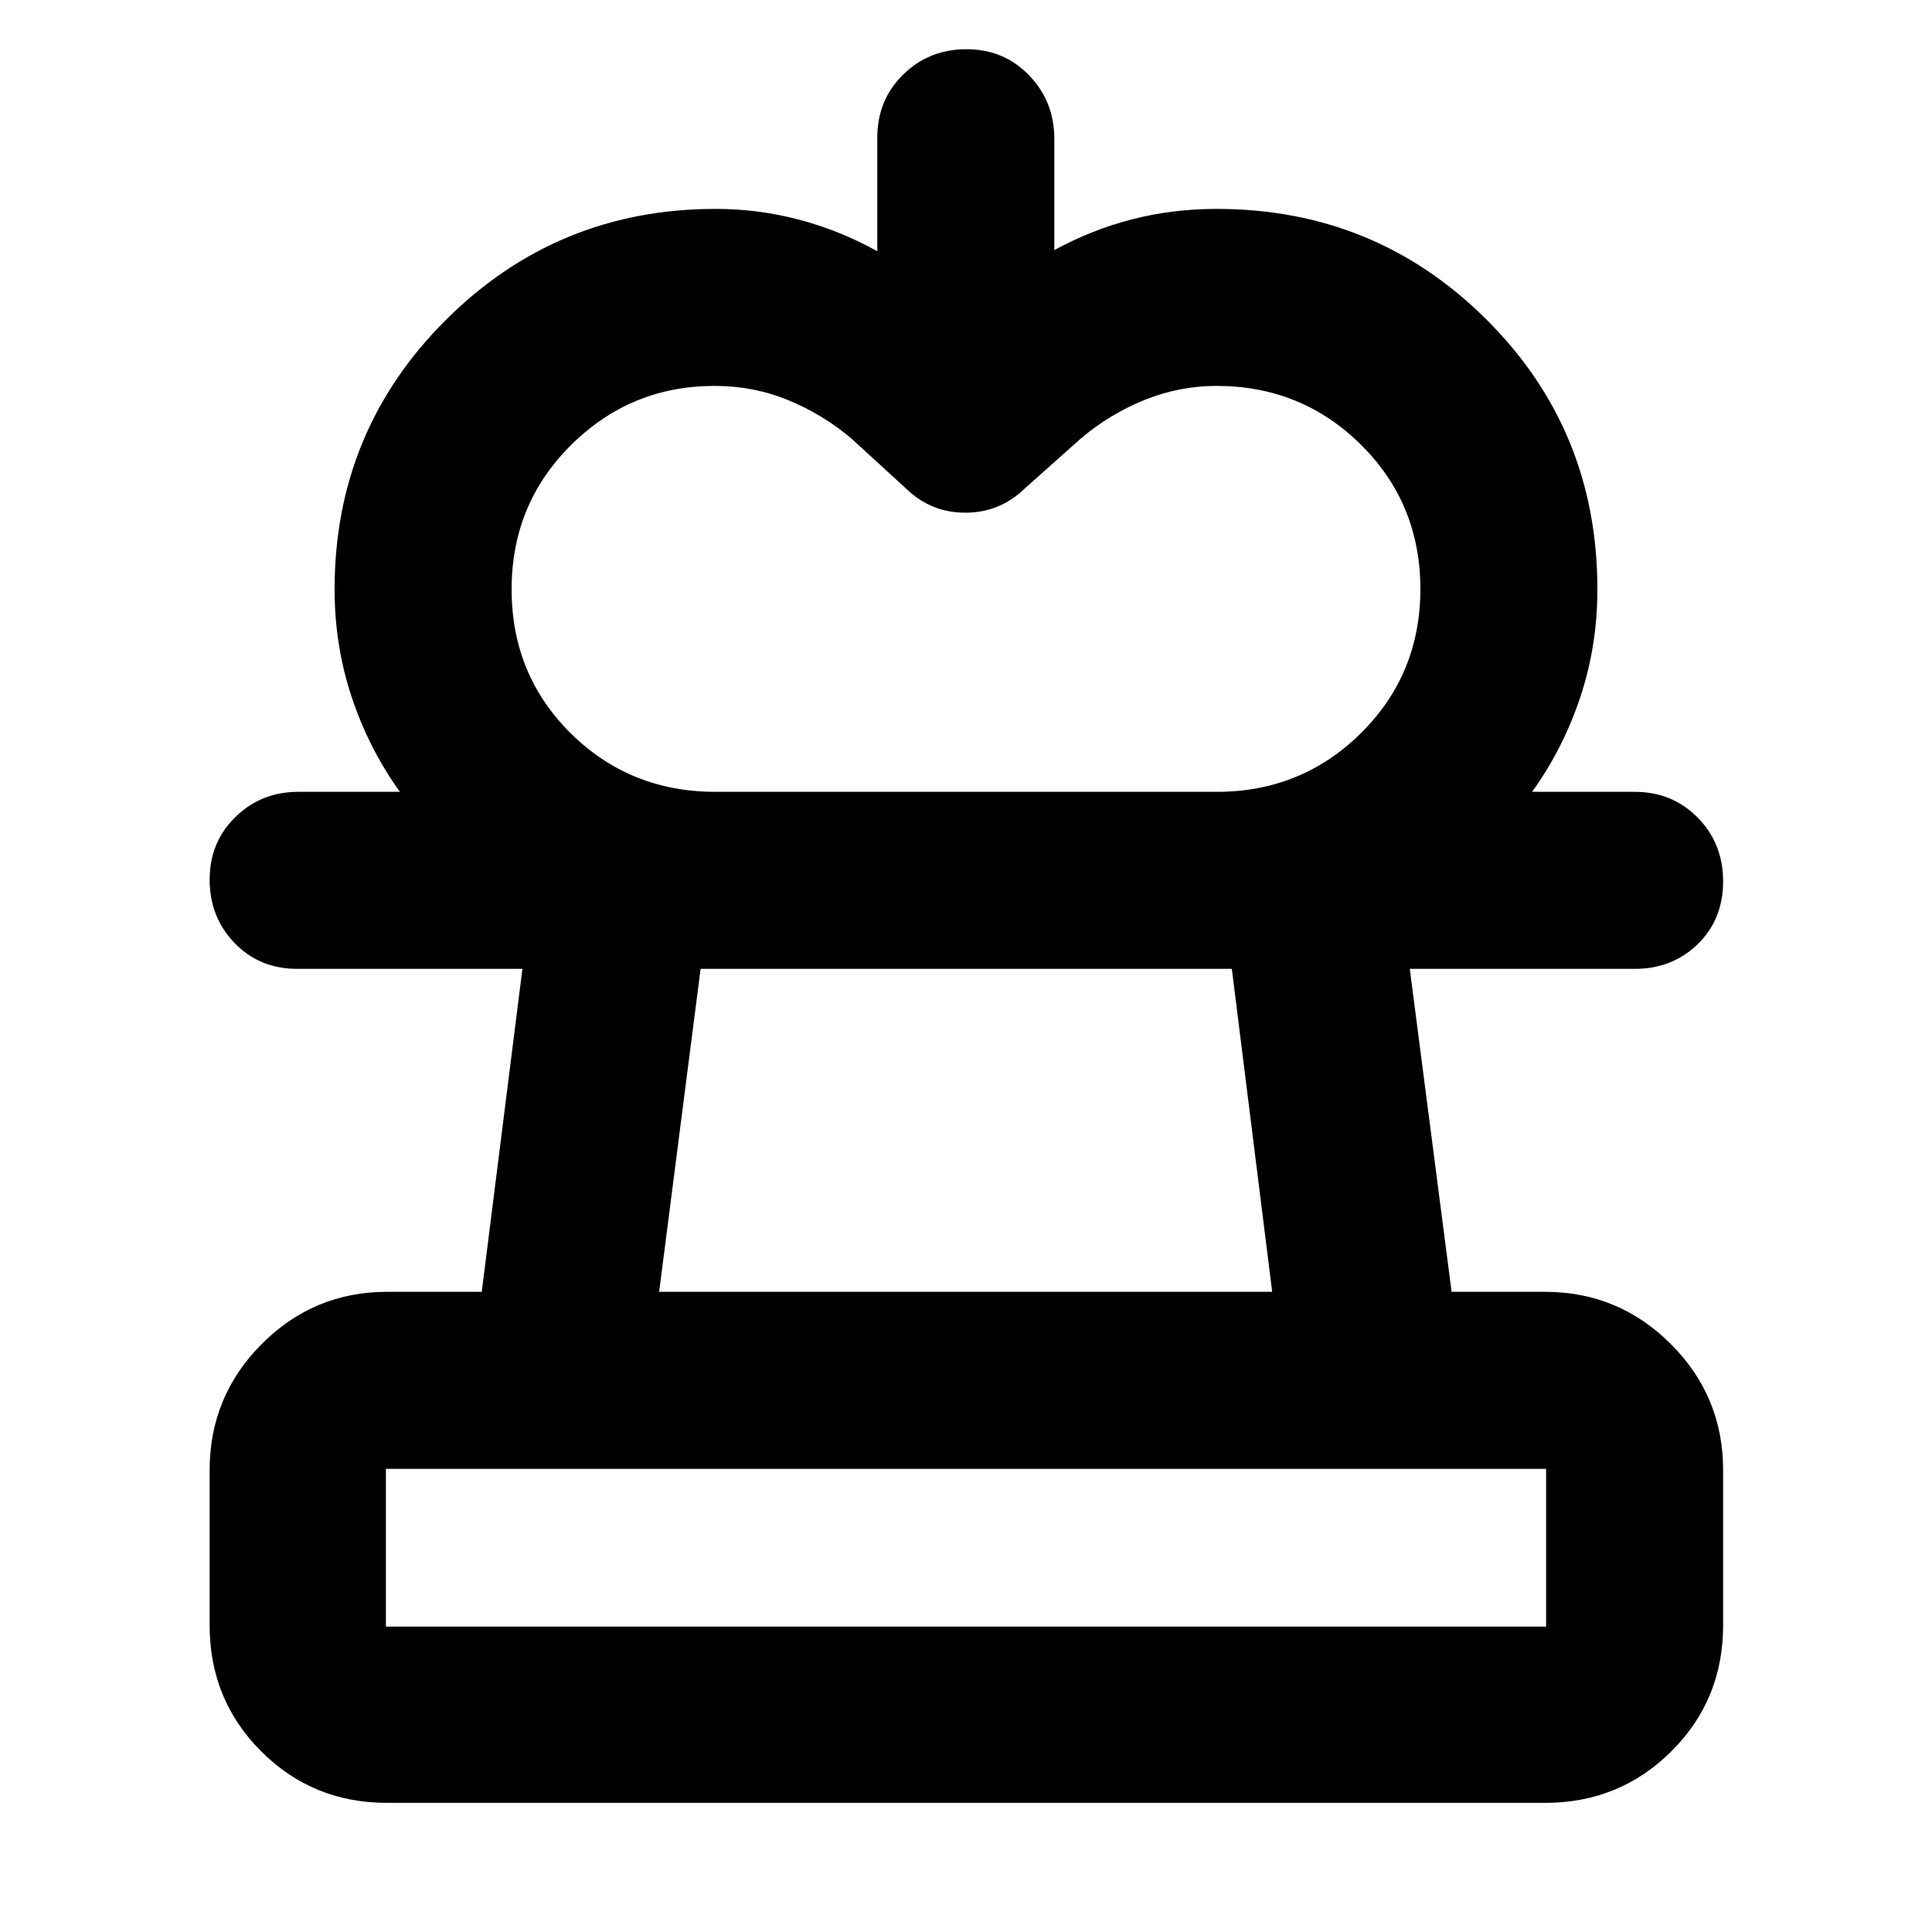 <svg xmlns="http://www.w3.org/2000/svg" height="40" viewBox="0 -960 960 960" width="40"><path d="M355.55-566.54H198.71q-15.36-21.34-23.91-46.94-8.54-25.6-8.54-53.72 0-78.75 55.34-133.88 55.35-55.12 133.95-55.12 21.24 0 41.48 5.34 20.23 5.33 38.9 15.7v-56.49q0-18.65 12.82-31.27 12.82-12.62 31.47-12.62 18.66 0 31.16 13t12.5 31.45v55.36q18.45-10.07 38.56-15.27 20.11-5.2 42.11-5.2 78.83 0 134.01 54.91 55.18 54.91 55.18 134.09 0 28.12-8.54 53.72-8.55 25.6-23.91 46.94H604.55q42.26 0 71.75-29.23 29.48-29.24 29.48-71.57 0-42.34-29.48-71.63-29.49-29.28-71.88-29.28-18.3 0-35.58 6.94-17.29 6.93-31.87 19.28l-27.67 24.67q-12.32 12.01-29.36 12.11-17.04.09-29.24-11.55l-27.57-25.23q-14.27-12.1-31.51-19.16-17.24-7.06-36.55-7.06-41.63 0-71.24 29.31-29.61 29.32-29.61 71.77 0 42.45 29.38 71.54 29.39 29.09 71.95 29.09ZM192.32-64.17q-36.94 0-62.54-25.61-25.61-25.6-25.61-62.54v-77.26q0-36.59 25.86-62.56 25.85-25.96 62.29-25.96h47.06l20.21-160.48H147.68q-18.7 0-31.1-12.82-12.41-12.82-12.41-31.48 0-18.65 12.79-31.15 12.79-12.51 31.29-12.51h664.07q18.65 0 31.27 12.82 12.61 12.82 12.61 31.7t-12.61 31.16q-12.62 12.28-31.27 12.28H700.51l20.78 160.48h46.39q36.6 0 62.56 25.96 25.96 25.97 25.96 62.56v77.26q0 36.94-25.71 62.54-25.71 25.61-62.81 25.61H192.32Zm-.57-87.58h576.5v-78.39h-576.5v78.39ZM327.52-318.1h304.62l-20.05-160.48H348.12l-20.6 160.48ZM480-151.75Zm0-326.83Z"/></svg>
